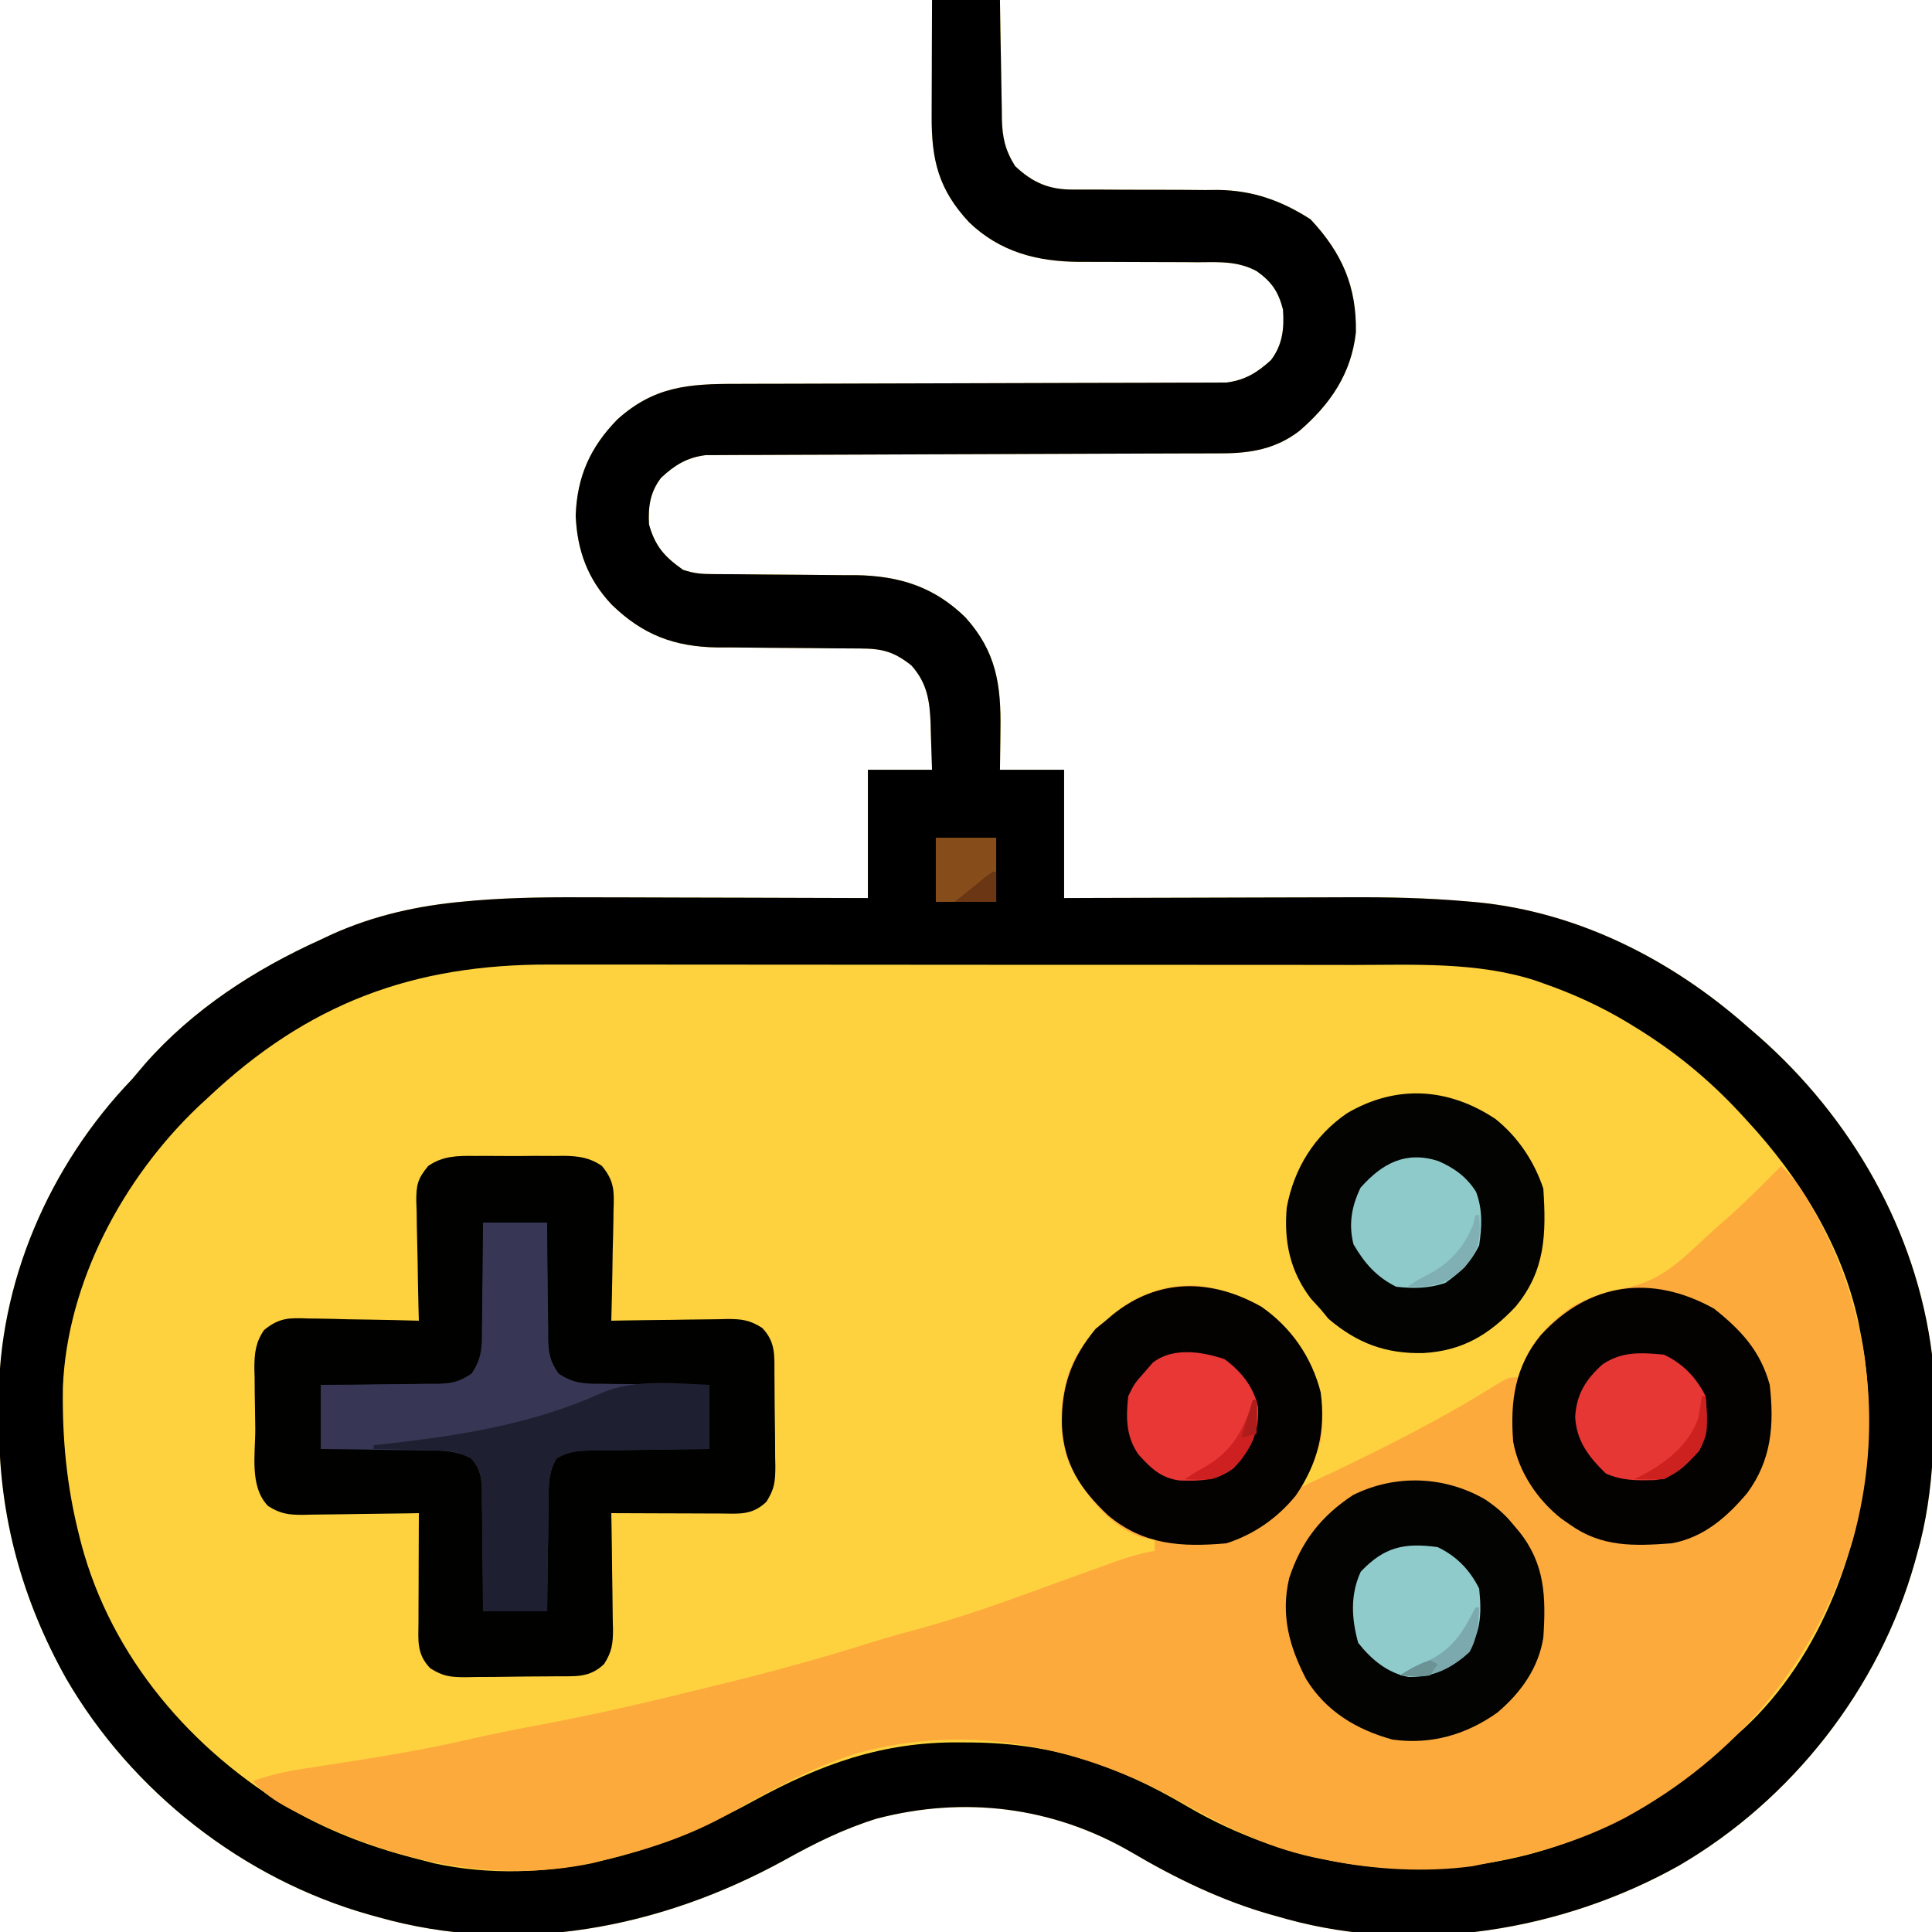 <?xml version="1.0" encoding="UTF-8"?>
<svg version="1.1" xmlns="http://www.w3.org/2000/svg" width="512" height="512">
<path d="M0 0 C5.94 0 11.88 0 18 0 C18.037 2.674 18.075 5.347 18.113 8.102 C18.16 10.703 18.211 13.304 18.262 15.906 C18.296 17.708 18.324 19.51 18.346 21.312 C18.38 23.909 18.432 26.505 18.488 29.102 C18.498 30.302 18.498 30.302 18.508 31.527 C18.634 36.397 19.351 39.764 22 44 C26.597 48.355 30.924 50.252 37.242 50.24 C38.264 50.243 39.286 50.247 40.339 50.251 C41.435 50.247 42.531 50.243 43.66 50.238 C46.005 50.254 48.349 50.27 50.693 50.287 C54.371 50.304 58.048 50.313 61.725 50.305 C65.287 50.303 68.848 50.331 72.41 50.363 C73.492 50.353 74.574 50.343 75.688 50.332 C84.963 50.45 92.517 53.124 100.312 58.125 C108.678 67.074 112.557 75.977 112.32 88.125 C111.099 99.089 105.48 107.203 97.309 114.234 C91.152 118.943 84.519 120.12 76.896 120.138 C75.67 120.143 74.443 120.149 73.179 120.155 C71.828 120.156 70.477 120.157 69.125 120.158 C67.696 120.162 66.266 120.168 64.837 120.173 C61.763 120.184 58.69 120.193 55.616 120.199 C50.754 120.21 45.892 120.23 41.03 120.252 C27.205 120.314 13.381 120.368 -0.444 120.401 C-8.083 120.42 -15.721 120.449 -23.36 120.489 C-27.4 120.51 -31.44 120.526 -35.48 120.528 C-39.279 120.53 -43.079 120.546 -46.878 120.573 C-48.271 120.58 -49.663 120.582 -51.055 120.578 C-52.96 120.575 -54.865 120.591 -56.769 120.608 C-57.834 120.611 -58.899 120.615 -59.996 120.618 C-64.964 121.25 -68.191 123.245 -71.812 126.625 C-74.713 130.407 -75.27 134.312 -75 139 C-73.332 144.888 -70.839 147.572 -66 151 C-63.059 151.98 -61.142 152.13 -58.076 152.142 C-56.573 152.152 -56.573 152.152 -55.04 152.163 C-53.413 152.169 -53.413 152.169 -51.754 152.176 C-49.449 152.199 -47.143 152.223 -44.838 152.248 C-41.211 152.283 -37.584 152.312 -33.957 152.326 C-30.452 152.342 -26.947 152.382 -23.441 152.426 C-21.842 152.423 -21.842 152.423 -20.211 152.42 C-8.663 152.605 0.573 155.498 8.871 163.637 C17.053 172.72 18.328 181.587 18.125 193.5 C18.116 194.513 18.107 195.526 18.098 196.57 C18.074 199.047 18.038 201.524 18 204 C23.61 204 29.22 204 35 204 C35 215.22 35 226.44 35 238 C39.144 237.984 39.144 237.984 43.372 237.968 C52.588 237.935 61.804 237.913 71.02 237.896 C76.597 237.886 82.174 237.872 87.752 237.849 C93.153 237.827 98.554 237.815 103.955 237.81 C105.997 237.807 108.039 237.799 110.08 237.789 C120.706 237.734 131.234 237.944 141.824 238.879 C143.143 238.994 143.143 238.994 144.488 239.112 C171.293 241.738 195.98 254.32 216 272 C216.975 272.842 217.949 273.684 218.953 274.551 C243.623 296.195 260.929 326.231 265 359 C265.901 376.852 265.97 394.715 261 412 C260.818 412.66 260.636 413.32 260.449 414 C251.029 447.463 227.877 477.016 197.836 494.469 C167.019 511.699 128.462 518.034 94.083 508.594 C93.396 508.398 92.708 508.202 92 508 C91.338 507.818 90.677 507.636 89.995 507.449 C76.846 503.746 64.483 497.735 52.75 490.812 C32.002 478.775 8.55 475.89 -14.691 481.965 C-23.411 484.665 -31.118 488.505 -39.069 492.938 C-71.981 511.03 -110.227 518.491 -147 508 C-147.662 507.818 -148.323 507.636 -149.005 507.449 C-182.465 498.027 -212.017 474.875 -229.469 444.836 C-241.088 424.052 -247.176 402.103 -247.24 378.252 C-247.25 376.099 -247.281 373.947 -247.312 371.795 C-247.555 340.091 -233.903 308.767 -212 286 C-210.848 284.651 -209.702 283.297 -208.562 281.938 C-195.814 267.455 -179.458 256.891 -162 249 C-160.975 248.519 -159.95 248.038 -158.895 247.543 C-147.637 242.514 -136.109 239.989 -123.894 238.899 C-122.94 238.814 -121.986 238.729 -121.003 238.641 C-110.357 237.764 -99.745 237.747 -89.07 237.805 C-86.972 237.808 -84.873 237.811 -82.775 237.813 C-77.334 237.821 -71.892 237.84 -66.451 237.863 C-60.866 237.883 -55.281 237.892 -49.695 237.902 C-38.797 237.924 -27.898 237.959 -17 238 C-17 226.78 -17 215.56 -17 204 C-11.39 204 -5.78 204 0 204 C-0.087 200.79 -0.194 197.583 -0.312 194.375 C-0.335 193.471 -0.358 192.568 -0.381 191.637 C-0.622 185.63 -1.311 181.019 -5.465 176.355 C-10.129 172.656 -13.215 171.881 -19.053 171.858 C-20.058 171.851 -21.064 171.844 -22.099 171.837 C-23.723 171.831 -23.723 171.831 -25.379 171.824 C-27.686 171.801 -29.992 171.777 -32.299 171.752 C-35.924 171.717 -39.548 171.688 -43.173 171.674 C-46.68 171.658 -50.185 171.618 -53.691 171.574 C-55.294 171.577 -55.294 171.577 -56.928 171.58 C-68.374 171.396 -76.7 168.208 -84.906 160.223 C-91.275 153.462 -94.051 145.865 -94.438 136.625 C-94.058 126.27 -90.593 118.508 -83.367 111.129 C-73.638 102.379 -64.502 101.703 -51.806 101.729 C-50.367 101.724 -48.927 101.719 -47.488 101.713 C-44.398 101.701 -41.309 101.696 -38.219 101.695 C-33.332 101.693 -28.444 101.675 -23.557 101.654 C-11.421 101.605 0.716 101.574 12.852 101.553 C22.292 101.536 31.732 101.514 41.172 101.47 C46.029 101.448 50.885 101.44 55.741 101.442 C58.764 101.441 61.786 101.427 64.808 101.409 C66.207 101.404 67.606 101.403 69.005 101.408 C70.918 101.414 72.832 101.4 74.745 101.385 C76.349 101.382 76.349 101.382 77.986 101.379 C82.929 100.757 86.17 98.756 89.812 95.438 C92.905 91.391 93.377 86.982 93 82 C91.765 77.288 90.095 74.795 86.132 71.92 C81.083 69.117 75.935 69.453 70.293 69.496 C69.172 69.487 68.052 69.477 66.897 69.468 C63.327 69.439 59.758 69.436 56.188 69.438 C52.628 69.434 49.069 69.424 45.51 69.397 C43.301 69.38 41.091 69.377 38.882 69.39 C27.765 69.315 17.996 66.748 9.832 58.922 C1.728 50.242 -0.168 42.387 -0.098 30.762 C-0.096 29.441 -0.096 29.441 -0.093 28.093 C-0.088 25.291 -0.075 22.489 -0.062 19.688 C-0.057 17.783 -0.053 15.879 -0.049 13.975 C-0.039 9.316 -0.019 4.658 0 0 Z " fill="#FED23E" transform="translate(247,0)"/>
<path d="M0 0 C5.94 0 11.88 0 18 0 C18.037 2.674 18.075 5.347 18.113 8.102 C18.16 10.703 18.211 13.304 18.262 15.906 C18.296 17.708 18.324 19.51 18.346 21.312 C18.38 23.909 18.432 26.505 18.488 29.102 C18.498 30.302 18.498 30.302 18.508 31.527 C18.634 36.397 19.351 39.764 22 44 C26.597 48.355 30.924 50.252 37.242 50.24 C38.264 50.243 39.286 50.247 40.339 50.251 C41.435 50.247 42.531 50.243 43.66 50.238 C46.005 50.254 48.349 50.27 50.693 50.287 C54.371 50.304 58.048 50.313 61.725 50.305 C65.287 50.303 68.848 50.331 72.41 50.363 C73.492 50.353 74.574 50.343 75.688 50.332 C84.963 50.45 92.517 53.124 100.312 58.125 C108.678 67.074 112.557 75.977 112.32 88.125 C111.099 99.089 105.48 107.203 97.309 114.234 C91.152 118.943 84.519 120.12 76.896 120.138 C75.67 120.143 74.443 120.149 73.179 120.155 C71.828 120.156 70.477 120.157 69.125 120.158 C67.696 120.162 66.266 120.168 64.837 120.173 C61.763 120.184 58.69 120.193 55.616 120.199 C50.754 120.21 45.892 120.23 41.03 120.252 C27.205 120.314 13.381 120.368 -0.444 120.401 C-8.083 120.42 -15.721 120.449 -23.36 120.489 C-27.4 120.51 -31.44 120.526 -35.48 120.528 C-39.279 120.53 -43.079 120.546 -46.878 120.573 C-48.271 120.58 -49.663 120.582 -51.055 120.578 C-52.96 120.575 -54.865 120.591 -56.769 120.608 C-57.834 120.611 -58.899 120.615 -59.996 120.618 C-64.964 121.25 -68.191 123.245 -71.812 126.625 C-74.713 130.407 -75.27 134.312 -75 139 C-73.332 144.888 -70.839 147.572 -66 151 C-63.059 151.98 -61.142 152.13 -58.076 152.142 C-56.573 152.152 -56.573 152.152 -55.04 152.163 C-53.413 152.169 -53.413 152.169 -51.754 152.176 C-49.449 152.199 -47.143 152.223 -44.838 152.248 C-41.211 152.283 -37.584 152.312 -33.957 152.326 C-30.452 152.342 -26.947 152.382 -23.441 152.426 C-21.842 152.423 -21.842 152.423 -20.211 152.42 C-8.663 152.605 0.573 155.498 8.871 163.637 C17.053 172.72 18.328 181.587 18.125 193.5 C18.116 194.513 18.107 195.526 18.098 196.57 C18.074 199.047 18.038 201.524 18 204 C23.61 204 29.22 204 35 204 C35 215.22 35 226.44 35 238 C39.144 237.984 39.144 237.984 43.372 237.968 C52.588 237.935 61.804 237.913 71.02 237.896 C76.597 237.886 82.174 237.872 87.752 237.849 C93.153 237.827 98.554 237.815 103.955 237.81 C105.997 237.807 108.039 237.799 110.08 237.789 C120.706 237.734 131.234 237.944 141.824 238.879 C143.143 238.994 143.143 238.994 144.488 239.112 C171.293 241.738 195.98 254.32 216 272 C216.975 272.842 217.949 273.684 218.953 274.551 C243.623 296.195 260.929 326.231 265 359 C265.901 376.852 265.97 394.715 261 412 C260.818 412.66 260.636 413.32 260.449 414 C251.029 447.463 227.877 477.016 197.836 494.469 C167.019 511.699 128.462 518.034 94.083 508.594 C93.396 508.398 92.708 508.202 92 508 C91.338 507.818 90.677 507.636 89.995 507.449 C76.846 503.746 64.483 497.735 52.75 490.812 C32.002 478.775 8.55 475.89 -14.691 481.965 C-23.411 484.665 -31.118 488.505 -39.069 492.938 C-71.981 511.03 -110.227 518.491 -147 508 C-147.662 507.818 -148.323 507.636 -149.005 507.449 C-182.465 498.027 -212.017 474.875 -229.469 444.836 C-241.088 424.052 -247.176 402.103 -247.24 378.252 C-247.25 376.099 -247.281 373.947 -247.312 371.795 C-247.555 340.091 -233.903 308.767 -212 286 C-210.848 284.651 -209.702 283.297 -208.562 281.938 C-195.814 267.455 -179.458 256.891 -162 249 C-160.975 248.519 -159.95 248.038 -158.895 247.543 C-147.637 242.514 -136.109 239.989 -123.894 238.899 C-122.94 238.814 -121.986 238.729 -121.003 238.641 C-110.357 237.764 -99.745 237.747 -89.07 237.805 C-86.972 237.808 -84.873 237.811 -82.775 237.813 C-77.334 237.821 -71.892 237.84 -66.451 237.863 C-60.866 237.883 -55.281 237.892 -49.695 237.902 C-38.797 237.924 -27.898 237.959 -17 238 C-17 226.78 -17 215.56 -17 204 C-11.39 204 -5.78 204 0 204 C-0.087 200.79 -0.194 197.583 -0.312 194.375 C-0.335 193.471 -0.358 192.568 -0.381 191.637 C-0.622 185.63 -1.311 181.019 -5.465 176.355 C-10.129 172.656 -13.215 171.881 -19.053 171.858 C-20.058 171.851 -21.064 171.844 -22.099 171.837 C-23.723 171.831 -23.723 171.831 -25.379 171.824 C-27.686 171.801 -29.992 171.777 -32.299 171.752 C-35.924 171.717 -39.548 171.688 -43.173 171.674 C-46.68 171.658 -50.185 171.618 -53.691 171.574 C-55.294 171.577 -55.294 171.577 -56.928 171.58 C-68.374 171.396 -76.7 168.208 -84.906 160.223 C-91.275 153.462 -94.051 145.865 -94.438 136.625 C-94.058 126.27 -90.593 118.508 -83.367 111.129 C-73.638 102.379 -64.502 101.703 -51.806 101.729 C-50.367 101.724 -48.927 101.719 -47.488 101.713 C-44.398 101.701 -41.309 101.696 -38.219 101.695 C-33.332 101.693 -28.444 101.675 -23.557 101.654 C-11.421 101.605 0.716 101.574 12.852 101.553 C22.292 101.536 31.732 101.514 41.172 101.47 C46.029 101.448 50.885 101.44 55.741 101.442 C58.764 101.441 61.786 101.427 64.808 101.409 C66.207 101.404 67.606 101.403 69.005 101.408 C70.918 101.414 72.832 101.4 74.745 101.385 C76.349 101.382 76.349 101.382 77.986 101.379 C82.929 100.757 86.17 98.756 89.812 95.438 C92.905 91.391 93.377 86.982 93 82 C91.765 77.288 90.095 74.795 86.132 71.92 C81.083 69.117 75.935 69.453 70.293 69.496 C69.172 69.487 68.052 69.477 66.897 69.468 C63.327 69.439 59.758 69.436 56.188 69.438 C52.628 69.434 49.069 69.424 45.51 69.397 C43.301 69.38 41.091 69.377 38.882 69.39 C27.765 69.315 17.996 66.748 9.832 58.922 C1.728 50.242 -0.168 42.387 -0.098 30.762 C-0.096 29.441 -0.096 29.441 -0.093 28.093 C-0.088 25.291 -0.075 22.489 -0.062 19.688 C-0.057 17.783 -0.053 15.879 -0.049 13.975 C-0.039 9.316 -0.019 4.658 0 0 Z M-192 291 C-192.811 291.746 -193.622 292.493 -194.457 293.262 C-214.382 312.246 -229.178 339.747 -230.336 367.586 C-230.546 381.15 -229.346 393.847 -226 407 C-225.829 407.678 -225.657 408.356 -225.481 409.055 C-217.475 439.258 -196.144 464.017 -169.594 479.629 C-158.532 485.89 -147.318 489.964 -135 493 C-133.983 493.266 -132.966 493.531 -131.918 493.805 C-102.238 500.149 -73.051 491.439 -47.28 477.246 C-29.527 467.543 -13.199 461.578 7.312 461.75 C9.107 461.763 9.107 461.763 10.938 461.777 C32.418 462.06 49.067 467.809 67.514 478.65 C94.86 494.713 127.202 499.397 157.962 491.496 C179.334 485.814 197.128 475.283 213 460 C213.708 459.367 214.415 458.734 215.145 458.082 C235.633 439.179 246.823 409.127 248.105 381.76 C248.438 371.993 247.978 362.6 246 353 C245.817 352.042 245.634 351.084 245.445 350.098 C241.073 329.991 229.834 311.935 216 297 C215.473 296.424 214.946 295.847 214.402 295.253 C205.863 286.01 196.738 278.556 186 272 C185.07 271.432 185.07 271.432 184.122 270.852 C177.075 266.638 169.815 263.328 162.062 260.625 C161.396 260.386 160.73 260.147 160.043 259.901 C144.529 254.847 127.66 255.707 111.57 255.725 C109.032 255.721 106.494 255.716 103.956 255.71 C97.814 255.698 91.672 255.695 85.53 255.698 C80.533 255.699 75.535 255.698 70.538 255.693 C69.465 255.693 69.465 255.693 68.372 255.692 C66.919 255.69 65.466 255.689 64.013 255.688 C50.433 255.677 36.852 255.679 23.272 255.685 C10.881 255.691 -1.51 255.679 -13.901 255.66 C-26.666 255.641 -39.432 255.633 -52.197 255.636 C-59.347 255.638 -66.497 255.636 -73.646 255.622 C-80.371 255.608 -87.094 255.611 -93.819 255.624 C-96.276 255.626 -98.733 255.624 -101.19 255.615 C-137.525 255.502 -165.407 265.863 -192 291 Z " fill="#000000" transform="translate(247,0)"/>
<path d="M0 0 C3.671 3.281 6.012 7.049 8.375 11.312 C8.766 12.016 9.158 12.72 9.561 13.444 C23.938 39.86 27.063 70.189 19 99.188 C9.241 131.503 -11.898 156.719 -41.375 172.75 C-53.308 179.013 -65.761 182.548 -79 185 C-79.917 185.187 -80.833 185.374 -81.777 185.566 C-94.269 187.247 -107.695 186.487 -120 184 C-121.281 183.743 -122.563 183.487 -123.883 183.223 C-136.684 180.449 -147.672 174.882 -159.027 168.527 C-185.309 153.861 -215.177 147.387 -244.949 155.684 C-257.058 159.459 -267.892 165.506 -278.895 171.707 C-289.514 177.667 -300.228 181.104 -312 184 C-312.984 184.25 -313.967 184.5 -314.98 184.758 C-341.916 190.408 -369.331 183.819 -393.25 171.375 C-394.324 170.817 -394.324 170.817 -395.419 170.247 C-399.167 168.223 -402.151 166.245 -405 163 C-400.43 161.33 -395.924 160.382 -391.129 159.668 C-389.581 159.427 -388.033 159.186 -386.486 158.945 C-385.682 158.822 -384.878 158.698 -384.05 158.571 C-371.785 156.68 -359.579 154.704 -347.485 151.897 C-341.731 150.575 -335.968 149.404 -330.163 148.333 C-316.546 145.814 -303.097 142.785 -289.658 139.453 C-286.305 138.623 -282.949 137.807 -279.592 136.992 C-266.966 133.9 -254.504 130.465 -242.101 126.573 C-237.037 124.989 -231.933 123.575 -226.812 122.188 C-214.72 118.82 -202.978 114.466 -191.193 110.165 C-186.823 108.571 -182.445 106.997 -178.062 105.438 C-177.402 105.198 -176.741 104.959 -176.06 104.713 C-172.731 103.527 -169.485 102.589 -166 102 C-166 101.01 -166 100.02 -166 99 C-167.423 98.783 -167.423 98.783 -168.875 98.562 C-176.797 96.292 -183.05 88.825 -187.062 81.922 C-187.372 81.288 -187.681 80.653 -188 80 C-188.361 79.264 -188.722 78.528 -189.094 77.77 C-191.847 69.355 -191.13 59.151 -187.312 51.25 C-184.97 47.242 -182.635 43.943 -179 41 C-178.415 40.5 -177.83 40 -177.227 39.484 C-170.445 33.962 -163.472 31.338 -154.676 31.652 C-144.077 33.029 -135.464 37.466 -128.75 45.75 C-122.864 54.258 -120.535 62.651 -122 73 C-123.349 77.177 -125.024 81.084 -127 85 C-115.233 79.529 -103.575 73.917 -92.188 67.688 C-91.313 67.209 -90.438 66.73 -89.537 66.237 C-84.3 63.343 -79.183 60.305 -74.122 57.113 C-72 56 -72 56 -69 56 C-68.938 55.01 -68.938 55.01 -68.875 54 C-66.832 46.997 -60.993 40.991 -55 37 C-50.882 34.887 -46.752 33.304 -42.184 32.512 C-32.73 30.863 -27.387 25.906 -20.615 19.516 C-18.354 17.393 -16.017 15.36 -13.688 13.312 C-8.963 9.035 -4.457 4.554 0 0 Z " fill="#FDAA3D" transform="translate(472,309)"/>
<path d="M0 0 C1.264 -0.007 1.264 -0.007 2.554 -0.014 C4.329 -0.018 6.104 -0.009 7.879 0.012 C10.586 0.039 13.289 0.012 15.996 -0.02 C17.727 -0.016 19.457 -0.01 21.188 0 C21.991 -0.01 22.794 -0.02 23.622 -0.031 C27.485 0.049 30.388 0.426 33.614 2.656 C36.952 6.706 36.875 9.374 36.68 14.465 C36.671 15.301 36.663 16.138 36.654 16.999 C36.62 19.66 36.545 22.317 36.469 24.977 C36.439 26.784 36.411 28.592 36.387 30.4 C36.321 34.823 36.217 39.243 36.094 43.664 C37.188 43.643 38.283 43.622 39.411 43.601 C43.483 43.528 47.555 43.482 51.627 43.444 C53.388 43.424 55.148 43.397 56.908 43.362 C59.443 43.314 61.977 43.291 64.512 43.273 C65.295 43.253 66.079 43.232 66.886 43.211 C70.674 43.209 72.843 43.504 76.068 45.563 C79.792 49.425 79.286 53.108 79.332 58.215 C79.34 59.066 79.348 59.917 79.356 60.794 C79.37 62.597 79.381 64.4 79.389 66.203 C79.406 68.955 79.45 71.707 79.494 74.459 C79.504 76.211 79.513 77.963 79.52 79.715 C79.537 80.536 79.555 81.357 79.573 82.203 C79.557 86.223 79.399 88.183 77.192 91.661 C73.354 95.325 69.851 94.794 64.805 94.762 C63.577 94.76 63.577 94.76 62.325 94.757 C59.706 94.752 57.087 94.739 54.469 94.727 C52.695 94.722 50.922 94.717 49.148 94.713 C44.797 94.702 40.445 94.685 36.094 94.664 C36.125 96.306 36.125 96.306 36.157 97.981 C36.23 102.053 36.276 106.125 36.313 110.198 C36.334 111.958 36.361 113.718 36.396 115.479 C36.444 118.013 36.467 120.547 36.484 123.082 C36.515 124.257 36.515 124.257 36.547 125.456 C36.548 129.245 36.254 131.413 34.194 134.638 C30.333 138.362 26.65 137.857 21.543 137.902 C20.692 137.91 19.841 137.918 18.964 137.927 C17.161 137.941 15.358 137.951 13.555 137.959 C10.802 137.976 8.051 138.02 5.299 138.064 C3.547 138.075 1.795 138.083 0.043 138.09 C-0.778 138.107 -1.599 138.125 -2.445 138.143 C-6.465 138.128 -8.425 137.97 -11.903 135.762 C-15.567 131.924 -15.037 128.421 -15.004 123.375 C-15.002 122.557 -15.001 121.738 -15 120.895 C-14.994 118.276 -14.981 115.658 -14.969 113.039 C-14.964 111.266 -14.959 109.492 -14.955 107.719 C-14.944 103.367 -14.927 99.016 -14.906 94.664 C-16.548 94.695 -16.548 94.695 -18.223 94.728 C-22.295 94.8 -26.367 94.846 -30.44 94.884 C-32.2 94.904 -33.961 94.931 -35.721 94.966 C-38.256 95.014 -40.789 95.037 -43.324 95.055 C-44.108 95.075 -44.891 95.096 -45.699 95.117 C-49.487 95.119 -51.655 94.824 -54.88 92.765 C-59.864 87.597 -58.211 78.989 -58.256 72.18 C-58.273 70.343 -58.3 68.506 -58.338 66.669 C-58.393 64.016 -58.415 61.365 -58.43 58.711 C-58.452 57.895 -58.475 57.079 -58.498 56.239 C-58.484 52.329 -58.183 49.404 -55.924 46.135 C-51.865 42.812 -49.194 42.882 -44.105 43.078 C-43.269 43.087 -42.433 43.095 -41.571 43.104 C-38.911 43.137 -36.253 43.213 -33.594 43.289 C-31.786 43.319 -29.978 43.347 -28.17 43.371 C-23.748 43.437 -19.327 43.541 -14.906 43.664 C-14.938 42.539 -14.969 41.414 -15.001 40.255 C-15.11 36.072 -15.179 31.888 -15.236 27.703 C-15.266 25.894 -15.307 24.085 -15.359 22.277 C-15.432 19.672 -15.466 17.07 -15.492 14.465 C-15.523 13.659 -15.554 12.854 -15.586 12.024 C-15.589 7.683 -15.282 6.12 -12.426 2.656 C-8.505 -0.054 -4.638 -0.058 0 0 Z " fill="#010100" transform="translate(125.906,306.336)"/>
<path d="M0 0 C5.969 4.78 10.267 11.211 12.684 18.461 C13.463 30.439 13.273 40.25 5.246 49.836 C-1.787 57.226 -8.725 61.436 -19.125 62.039 C-29.047 62.263 -36.608 59.468 -44.254 52.961 C-44.935 52.136 -45.615 51.311 -46.316 50.461 C-47.183 49.512 -48.049 48.563 -48.941 47.586 C-54.495 40.278 -56.087 32.434 -55.316 23.461 C-53.4 13.116 -48.013 4.441 -39.316 -1.539 C-26.349 -9.13 -12.57 -8.352 0 0 Z " fill="#030301" transform="translate(396.316,296.539)"/>
<path d="M0 0 C2.923 1.979 5.192 3.887 7.418 6.637 C8.186 7.549 8.186 7.549 8.969 8.48 C15.895 17.077 16.13 25.887 15.418 36.637 C14.111 44.715 9.476 51.181 3.312 56.43 C-4.967 62.365 -14.425 65.08 -24.582 63.637 C-34.137 60.991 -42.173 56.174 -47.434 47.629 C-51.951 38.916 -54.213 30.62 -51.934 20.859 C-48.761 11.192 -43.475 4.386 -34.988 -1.172 C-23.712 -6.755 -10.721 -6.207 0 0 Z " fill="#030301" transform="translate(393.582,397.363)"/>
<path d="M0 0 C7.864 5.493 13.316 13.376 15.672 22.68 C17.047 32.898 14.881 41.529 9.062 50.031 C4.195 55.993 -1.985 60.318 -9.328 62.68 C-21.216 63.716 -31.23 63.174 -40.703 55.242 C-47.983 48.327 -52.348 41.83 -52.906 31.584 C-53.122 21.362 -50.554 13.796 -43.953 5.805 C-42.654 4.753 -42.654 4.753 -41.328 3.68 C-40.743 3.18 -40.158 2.679 -39.555 2.164 C-27.521 -7.634 -13.376 -7.586 0 0 Z " fill="#040200" transform="translate(334.328,346.32)"/>
<path d="M0 0 C7.127 5.669 12.284 11.175 14.75 20.188 C15.951 30.747 15.258 40.066 8.797 48.84 C3.427 55.233 -2.807 60.675 -11.25 62.188 C-21.222 62.913 -29.81 63.252 -38.25 57.188 C-38.965 56.691 -39.681 56.195 -40.418 55.684 C-46.775 50.734 -51.835 43.227 -53.25 35.188 C-54.06 24.565 -52.805 15.386 -45.906 7 C-33.063 -7.055 -16.428 -9.162 0 0 Z " fill="#030200" transform="translate(454.25,346.812)"/>
<path d="M0 0 C5.61 0 11.22 0 17 0 C17.014 2.613 17.028 5.226 17.043 7.918 C17.074 10.457 17.113 12.995 17.153 15.533 C17.176 17.294 17.19 19.054 17.196 20.815 C17.205 23.35 17.246 25.883 17.293 28.418 C17.289 29.201 17.285 29.985 17.281 30.792 C17.386 34.749 17.749 36.626 20.008 39.992 C23.987 42.662 26.888 42.731 31.582 42.707 C32.396 42.722 33.21 42.737 34.049 42.753 C36.637 42.796 39.224 42.805 41.812 42.812 C43.572 42.836 45.332 42.861 47.092 42.889 C51.395 42.956 55.695 42.977 60 43 C60 48.61 60 54.22 60 60 C57.303 60.026 54.607 60.052 51.828 60.078 C49.213 60.117 46.599 60.162 43.984 60.208 C42.169 60.236 40.353 60.257 38.537 60.271 C35.925 60.292 33.315 60.339 30.703 60.391 C29.893 60.392 29.082 60.393 28.247 60.394 C24.863 60.482 22.426 60.746 19.494 62.494 C17.331 66.122 17.397 69.596 17.391 73.703 C17.374 74.541 17.358 75.379 17.341 76.242 C17.292 78.911 17.271 81.58 17.25 84.25 C17.222 86.063 17.192 87.875 17.16 89.688 C17.083 94.125 17.042 98.561 17 103 C11.39 103 5.78 103 0 103 C-0.014 100.303 -0.028 97.607 -0.043 94.828 C-0.074 92.213 -0.113 89.599 -0.153 86.984 C-0.176 85.169 -0.19 83.353 -0.196 81.537 C-0.205 78.925 -0.246 76.315 -0.293 73.703 C-0.289 72.893 -0.285 72.082 -0.281 71.247 C-0.377 67.546 -0.666 65.417 -3.008 62.494 C-6.975 60.513 -10.202 60.397 -14.582 60.391 C-15.396 60.374 -16.21 60.358 -17.049 60.341 C-19.637 60.292 -22.224 60.271 -24.812 60.25 C-26.572 60.222 -28.332 60.192 -30.092 60.16 C-34.395 60.083 -38.696 60.042 -43 60 C-43 54.39 -43 48.78 -43 43 C-40.387 42.986 -37.774 42.972 -35.082 42.957 C-32.543 42.926 -30.005 42.887 -27.467 42.847 C-25.706 42.824 -23.946 42.81 -22.185 42.804 C-19.65 42.795 -17.117 42.754 -14.582 42.707 C-13.799 42.711 -13.015 42.715 -12.208 42.719 C-8.251 42.614 -6.374 42.251 -3.008 39.992 C-0.338 36.013 -0.269 33.112 -0.293 28.418 C-0.278 27.604 -0.263 26.79 -0.247 25.951 C-0.204 23.363 -0.195 20.776 -0.188 18.188 C-0.164 16.428 -0.139 14.668 -0.111 12.908 C-0.044 8.605 -0.023 4.305 0 0 Z " fill="#373755" transform="translate(128,324)"/>
<path d="M0 0 C0 5.61 0 11.22 0 17 C-2.697 17.026 -5.393 17.052 -8.172 17.078 C-10.787 17.117 -13.401 17.162 -16.016 17.208 C-17.831 17.236 -19.647 17.257 -21.463 17.271 C-24.075 17.292 -26.685 17.339 -29.297 17.391 C-30.107 17.392 -30.918 17.393 -31.753 17.394 C-35.137 17.482 -37.574 17.746 -40.506 19.494 C-42.669 23.122 -42.603 26.596 -42.609 30.703 C-42.626 31.541 -42.642 32.379 -42.659 33.242 C-42.708 35.911 -42.729 38.58 -42.75 41.25 C-42.778 43.063 -42.808 44.875 -42.84 46.688 C-42.917 51.125 -42.958 55.561 -43 60 C-48.61 60 -54.22 60 -60 60 C-60.014 57.303 -60.028 54.607 -60.043 51.828 C-60.074 49.213 -60.113 46.599 -60.153 43.984 C-60.176 42.169 -60.19 40.353 -60.196 38.537 C-60.205 35.925 -60.246 33.315 -60.293 30.703 C-60.289 29.893 -60.285 29.082 -60.281 28.247 C-60.38 24.412 -60.632 22.419 -63.199 19.494 C-66.235 17.875 -68.101 17.467 -71.52 17.391 C-72.541 17.358 -73.563 17.326 -74.615 17.293 C-75.67 17.279 -76.725 17.265 -77.812 17.25 C-78.887 17.22 -79.961 17.191 -81.068 17.16 C-83.712 17.09 -86.355 17.037 -89 17 C-89 16.67 -89 16.34 -89 16 C-87.825 15.873 -87.825 15.873 -86.627 15.744 C-66.526 13.504 -46.97 10.508 -28.375 2.062 C-19.541 -1.625 -9.377 -0.378 0 0 Z " fill="#1F1F32" transform="translate(188,367)"/>
<path d="M0 0 C4.261 1.839 7.537 4.205 10.047 8.145 C11.836 12.769 11.622 17.496 10.895 22.336 C8.735 26.815 5.965 29.518 1.895 32.336 C-2.456 33.786 -6.559 33.847 -11.105 33.336 C-16.36 30.709 -19.488 27.108 -22.418 22.086 C-23.757 16.731 -22.914 12.017 -20.543 7.086 C-14.782 0.586 -8.568 -2.702 0 0 Z " fill="#8ECACA" transform="translate(381.105,307.664)"/>
<path d="M0 0 C5.018 2.419 8.5 5.999 11 11 C11.524 16.256 11.665 20.645 9.312 25.438 C5.915 29.203 2.613 32.761 -2.609 33.238 C-7.366 33.351 -11.033 33.422 -15.438 31.5 C-19.937 27.11 -23.242 22.907 -23.562 16.438 C-23.194 10.501 -20.798 6.627 -16.375 2.625 C-11.211 -0.909 -6.123 -0.577 0 0 Z " fill="#E73735" transform="translate(441,359)"/>
<path d="M0 0 C5.018 2.419 8.5 5.999 11 11 C11.722 18.139 11.45 23.262 7 29 C2.292 32.651 -1.691 34.488 -7.738 34.41 C-13.29 33.403 -17.658 29.708 -21.062 25.375 C-22.843 18.967 -23.206 12.598 -20.375 6.5 C-14.142 -0.061 -8.868 -1.206 0 0 Z " fill="#8FCBCB" transform="translate(381,410)"/>
<path d="M0 0 C4.406 3.194 7.828 7.433 8.906 12.855 C9.2 19.574 6.952 23.847 2.5 28.812 C-1.943 32.222 -6.44 32.326 -11.879 32.164 C-16.903 31.49 -19.531 28.886 -22.812 25.25 C-26.137 20.448 -26.127 15.465 -25.5 9.812 C-23.875 6.5 -23.875 6.5 -21.5 3.812 C-20.675 2.864 -19.85 1.915 -19 0.938 C-13.733 -3.228 -5.943 -2.017 0 0 Z " fill="#E83735" transform="translate(324.5,360.188)"/>
<path d="M0 0 C5.28 0 10.56 0 16 0 C16 5.61 16 11.22 16 17 C10.72 17 5.44 17 0 17 C0 11.39 0 5.78 0 0 Z " fill="#864C1A" transform="translate(248,222)"/>
<path d="M0 0 C0.33 0 0.66 0 1 0 C0.811 4.349 0.576 7.962 -1.562 11.812 C-6.022 15.814 -10.417 18.239 -16.5 18.25 C-18.233 18.126 -18.233 18.126 -20 18 C-17.378 16.252 -15.059 15.168 -12.188 13.938 C-5.852 10.844 -3.069 6.138 0 0 Z " fill="#7CA9AE" transform="translate(391,426)"/>
<path d="M0 0 C0.33 0 0.66 0 1 0 C1.65 6.826 0.829 10.583 -3.293 16.113 C-5.655 18.724 -7.631 19.969 -11 21 C-14.875 21.188 -14.875 21.188 -18 21 C-15 19 -15 19 -13.133 17.992 C-6.399 14.245 -3.362 9.633 -0.688 2.5 C-0.461 1.675 -0.234 0.85 0 0 Z " fill="#CE2020" transform="translate(332,371)"/>
<path d="M0 0 C0.33 0 0.66 0 1 0 C1.623 9.73 1.623 9.73 -0.688 14.438 C-3.483 17.536 -6.25 20.125 -10 22 C-12.672 22.134 -15.323 22.043 -18 22 C-17.464 21.753 -16.927 21.505 -16.375 21.25 C-9.705 17.74 -3.74 13.307 -1 6 C-0.617 4.009 -0.274 2.009 0 0 Z " fill="#CD2120" transform="translate(451,370)"/>
<path d="M0 0 C0.33 0 0.66 0 1 0 C1.421 6.099 1.09 9.137 -3 14 C-8.003 18.515 -11.33 19.126 -18 19 C-15 17 -15 17 -11.688 15.312 C-6.385 12.291 -2.885 8.211 -0.625 2.562 C-0.316 1.294 -0.316 1.294 0 0 Z " fill="#80AFB4" transform="translate(391,322)"/>
<path d="M0 0 C0 2.64 0 5.28 0 8 C-3.63 8 -7.26 8 -11 8 C-9.333 6.667 -7.667 5.333 -6 4 C-5.093 3.257 -4.185 2.515 -3.25 1.75 C-1 0 -1 0 0 0 Z " fill="#6A3613" transform="translate(264,231)"/>
<path d="M0 0 C0.66 0.33 1.32 0.66 2 1 C1.01 2.485 1.01 2.485 0 4 C-1.945 4.293 -1.945 4.293 -4.125 4.188 C-5.404 4.126 -6.683 4.064 -8 4 C-5.311 2.208 -3.047 1.016 0 0 Z " fill="#6B9295" transform="translate(379,440)"/>
<path d="M0 0 C0.33 0 0.66 0 1 0 C1 2.97 1 5.94 1 9 C-0.32 9.33 -1.64 9.66 -3 10 C-2.01 6.7 -1.02 3.4 0 0 Z " fill="#AE1C1C" transform="translate(332,371)"/>
</svg>
